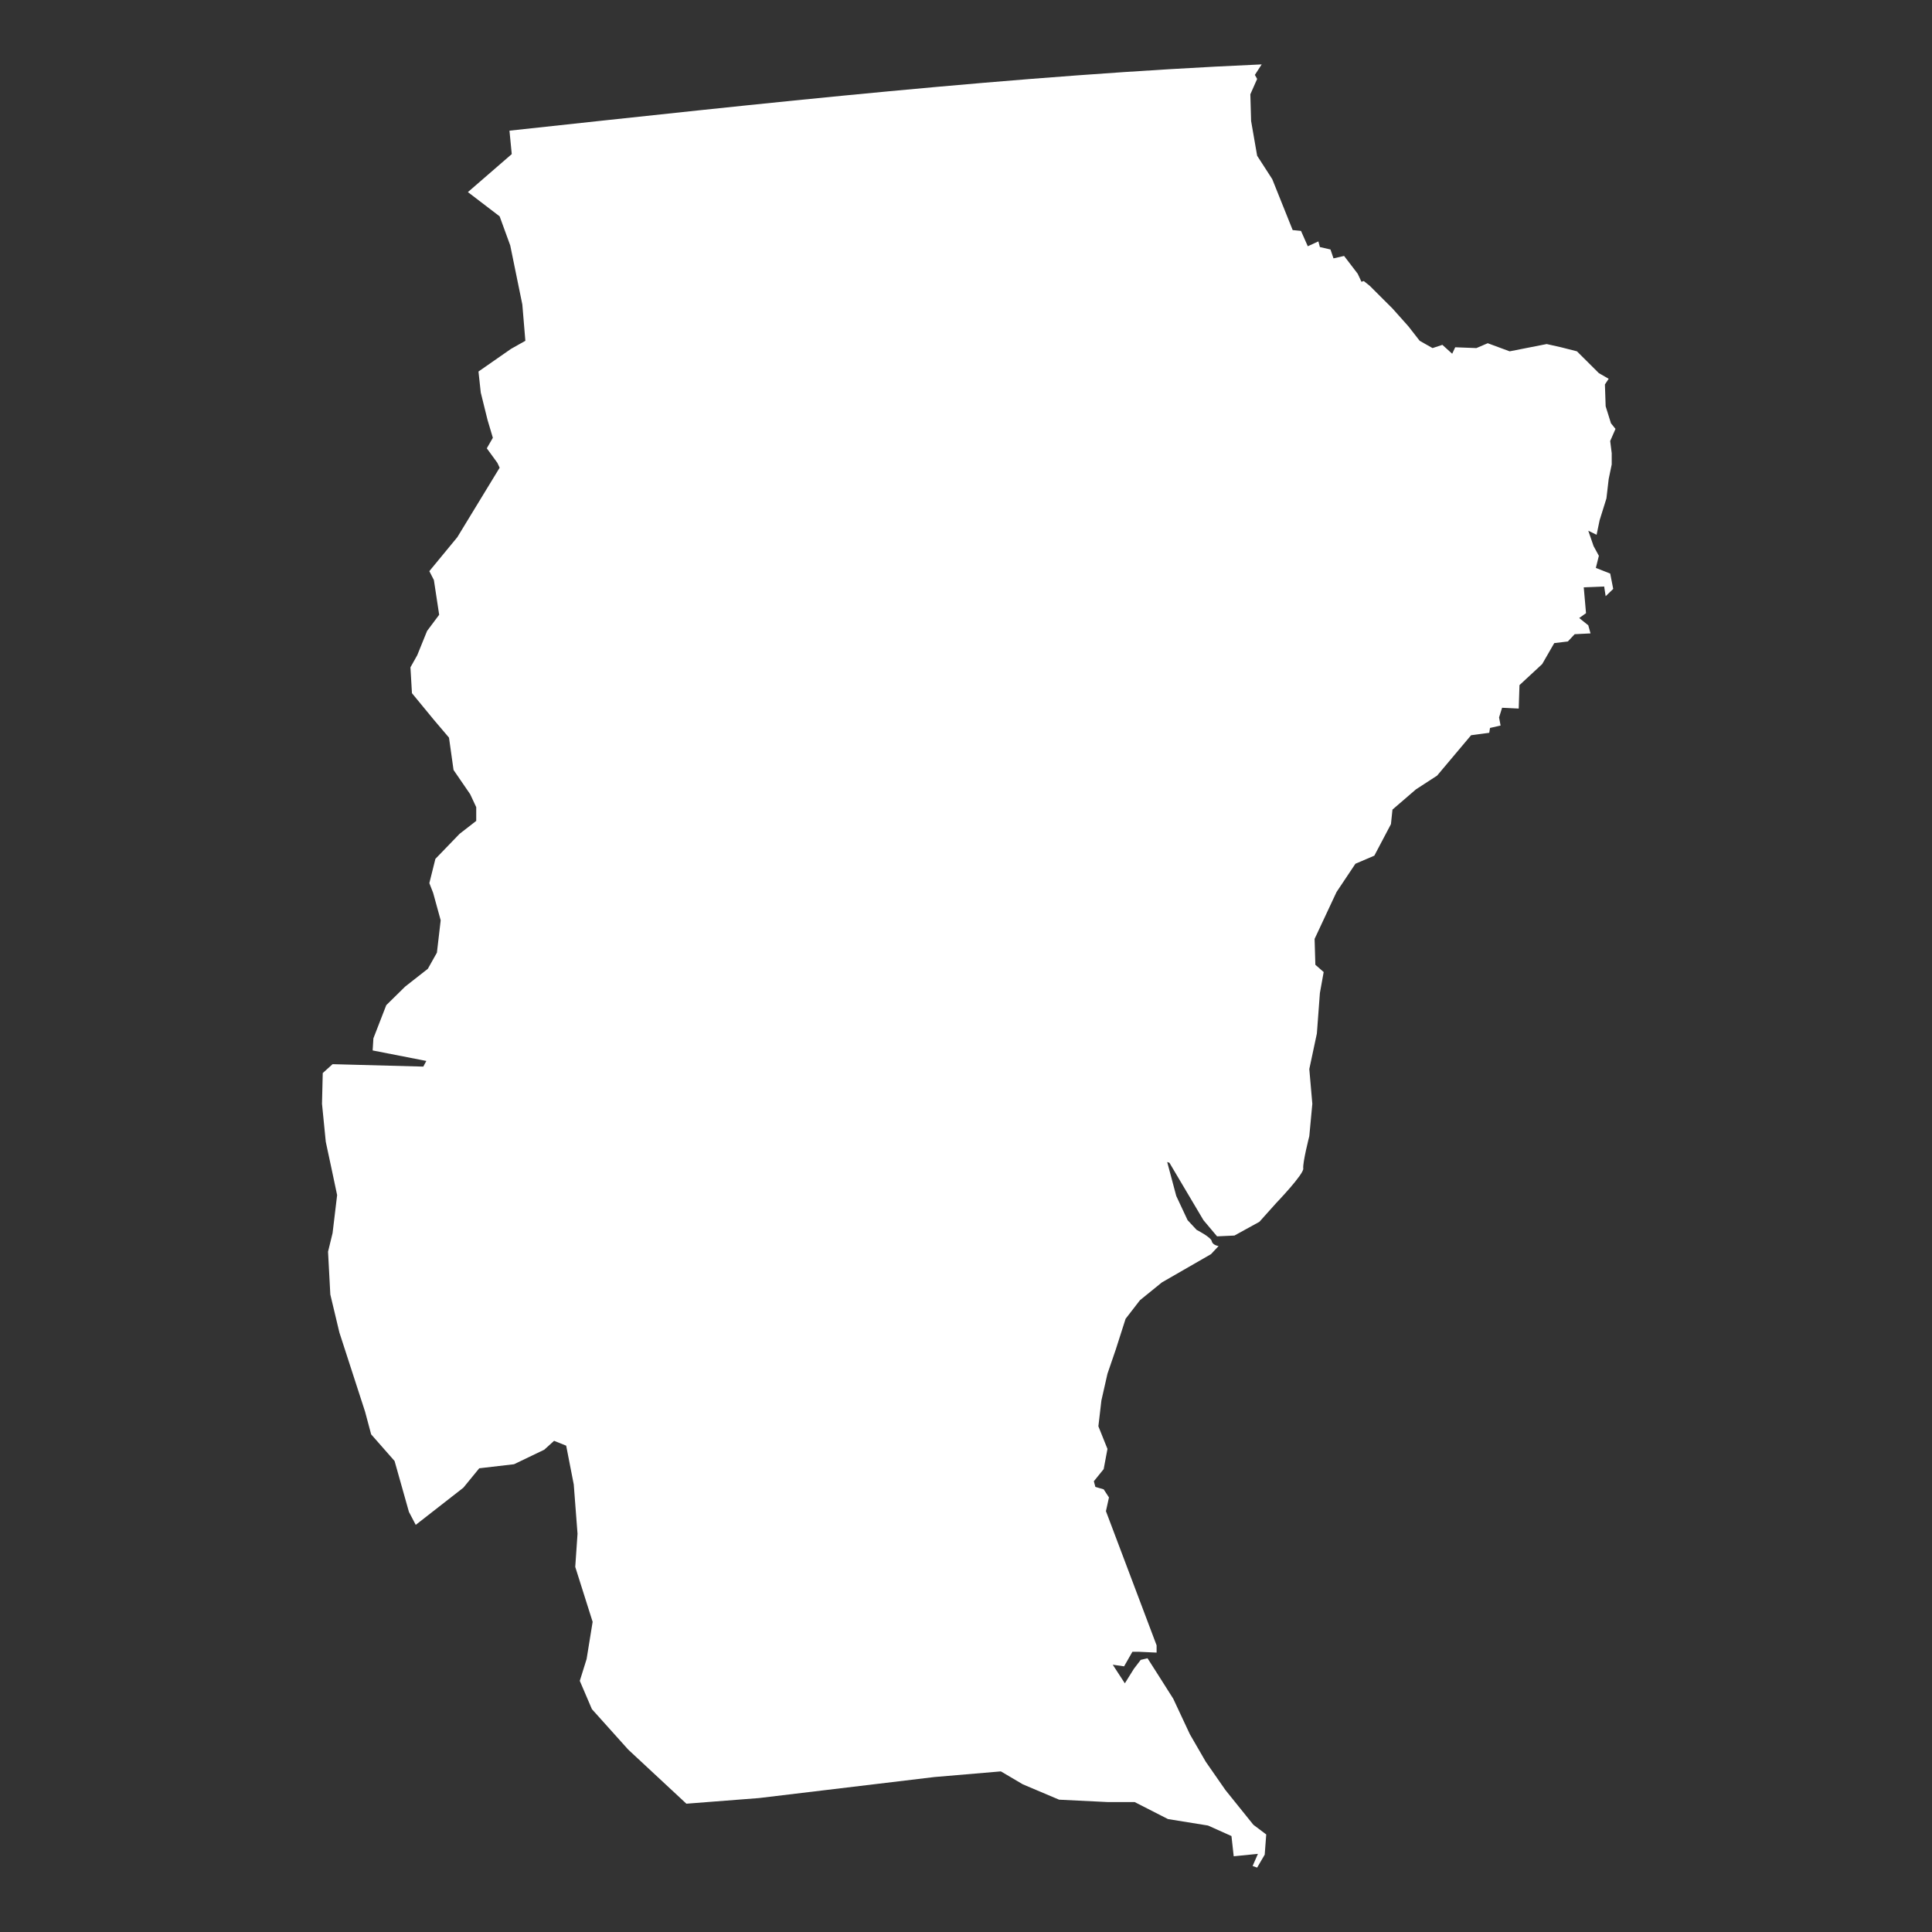 <?xml version="1.0" encoding="UTF-8"?>
<svg width="150px" height="150px" viewBox="0 0 150 150" version="1.1" xmlns="http://www.w3.org/2000/svg" xmlns:xlink="http://www.w3.org/1999/xlink">
    <rect x="0" y="0" width="150" height="150" fill="#333333" stroke="none"/>
    <!-- Generator: Sketch 41.1 (35376) - http://www.bohemiancoding.com/sketch -->
    <title>icon_santacruz</title>
    <desc>Created with Sketch.</desc>
    <defs></defs>
    <g id="Provincias" stroke="none" stroke-width="1" fill="none" fill-rule="evenodd">
        <g id="icon_santacruz" fill="#FFFFFF">
            <path d="M95.785,144.121 L97.664,143.933 L97.253,144.874 L97.604,145 L98.192,143.995 L98.31,142.427 L97.311,141.674 L95.14,138.976 L93.614,136.779 L92.381,134.646 L91.089,131.885 L89.974,130.127 L89.094,128.747 L88.565,128.872 L88.037,129.562 L87.333,130.692 L86.393,129.249 L87.274,129.374 L87.919,128.245 L88.448,128.245 L89.798,128.308 L89.798,127.743 L85.865,117.327 L86.1,116.26 L85.689,115.631 L85.044,115.443 L84.926,115.004 L85.689,114.062 L85.983,112.494 L85.278,110.736 L85.513,108.729 L85.983,106.658 L86.628,104.775 L87.391,102.391 L88.506,100.948 L90.208,99.567 L94.023,97.371 L94.611,96.743 C94.611,96.743 94.141,96.68 94.082,96.367 C94.023,96.053 92.908,95.488 92.908,95.488 L92.205,94.735 L91.324,92.853 L90.62,90.217 L90.796,90.28 L93.437,94.735 L94.493,95.99 L95.843,95.927 L97.78,94.86 L99.072,93.417 C99.072,93.417 101.243,91.157 101.185,90.719 C101.126,90.279 101.654,88.208 101.654,88.208 L101.889,85.699 L101.654,83.001 L102.242,80.239 L102.476,77.101 L102.77,75.47 L102.124,74.905 L102.065,72.897 L103.768,69.257 L105.235,67.061 L106.702,66.434 L107.993,63.986 L108.111,62.857 L109.931,61.288 L111.574,60.221 L114.215,57.083 L115.624,56.895 L115.683,56.518 L116.505,56.33 L116.387,55.702 L116.622,54.95 L117.913,55.012 L117.972,53.192 L119.733,51.561 L120.672,49.93 L121.728,49.804 L122.257,49.239 L123.489,49.177 L123.313,48.548 L122.609,47.983 L123.138,47.607 L122.962,45.599 L124.546,45.536 L124.663,46.289 L125.25,45.724 L125.016,44.532 L123.901,44.093 L124.136,43.152 L123.725,42.399 L123.314,41.206 L123.96,41.52 L124.194,40.391 L124.723,38.697 L124.898,37.191 L125.133,36.061 L125.133,35.183 L125.015,34.241 L125.426,33.3 L125.074,32.861 L124.663,31.543 L124.605,29.849 L124.898,29.409 L124.135,28.97 L122.433,27.276 L121.2,26.962 L120.085,26.712 L117.209,27.277 L115.507,26.648 L114.626,27.025 L112.983,26.962 L112.748,27.464 L111.985,26.774 L111.222,27.025 L110.224,26.46 L109.344,25.331 L108.111,23.95 L106.35,22.193 L105.88,21.817 L105.704,21.879 L105.411,21.252 L104.354,19.871 L103.533,20.06 L103.298,19.37 L102.476,19.181 L102.359,18.742 L101.537,19.119 L101.009,17.927 L100.363,17.863 L98.778,13.91 L97.604,12.091 L97.135,9.391 L97.076,7.321 L97.604,6.129 L97.428,5.816 L97.956,5 C79.008,5.828 59.264,8.016 39.555,10.145 L39.732,11.965 L36.328,14.914 L38.792,16.797 L39.615,19.056 L40.553,23.637 L40.789,26.46 L39.673,27.088 L37.149,28.845 L37.326,30.476 L37.854,32.61 L38.265,33.99 L37.795,34.807 L38.616,35.935 L38.793,36.312 L35.506,41.708 L33.334,44.344 L33.687,45.034 L34.097,47.732 L33.158,48.987 L32.395,50.87 L31.867,51.811 L31.984,53.819 L33.687,55.889 L34.86,57.27 L35.213,59.78 L36.504,61.662 L36.974,62.667 L36.974,63.734 L35.682,64.738 L33.804,66.683 L33.334,68.567 L33.628,69.319 L34.215,71.453 L33.922,73.963 L33.217,75.218 L31.456,76.599 L29.989,78.042 L28.991,80.615 L28.932,81.556 L33.1,82.372 L32.865,82.811 L25.821,82.622 L25.058,83.312 L25,85.697 L25.293,88.646 L25.763,90.842 L26.174,92.787 L25.821,95.737 L25.469,97.18 L25.646,100.505 L26.35,103.455 L28.345,109.604 L28.815,111.361 L30.635,113.432 L31.75,117.385 L32.278,118.39 L35.976,115.504 L37.209,113.997 L39.908,113.683 L42.256,112.555 L43.019,111.865 L43.958,112.241 L44.546,115.253 L44.839,119.081 L44.662,121.653 L46.012,125.92 L45.778,127.364 L45.544,128.807 L45.015,130.502 L45.955,132.697 L48.772,135.835 L53.291,140.039 L58.926,139.601 L72.543,137.969 L77.708,137.53 L79.41,138.534 L82.228,139.726 L86.043,139.914 L88.098,139.914 L90.681,141.232 L93.791,141.734 L95.61,142.55 L95.785,144.121 L95.785,144.121 Z" id="Santa_Cruzonan_ss"></path>
        </g>
    </g>
</svg>